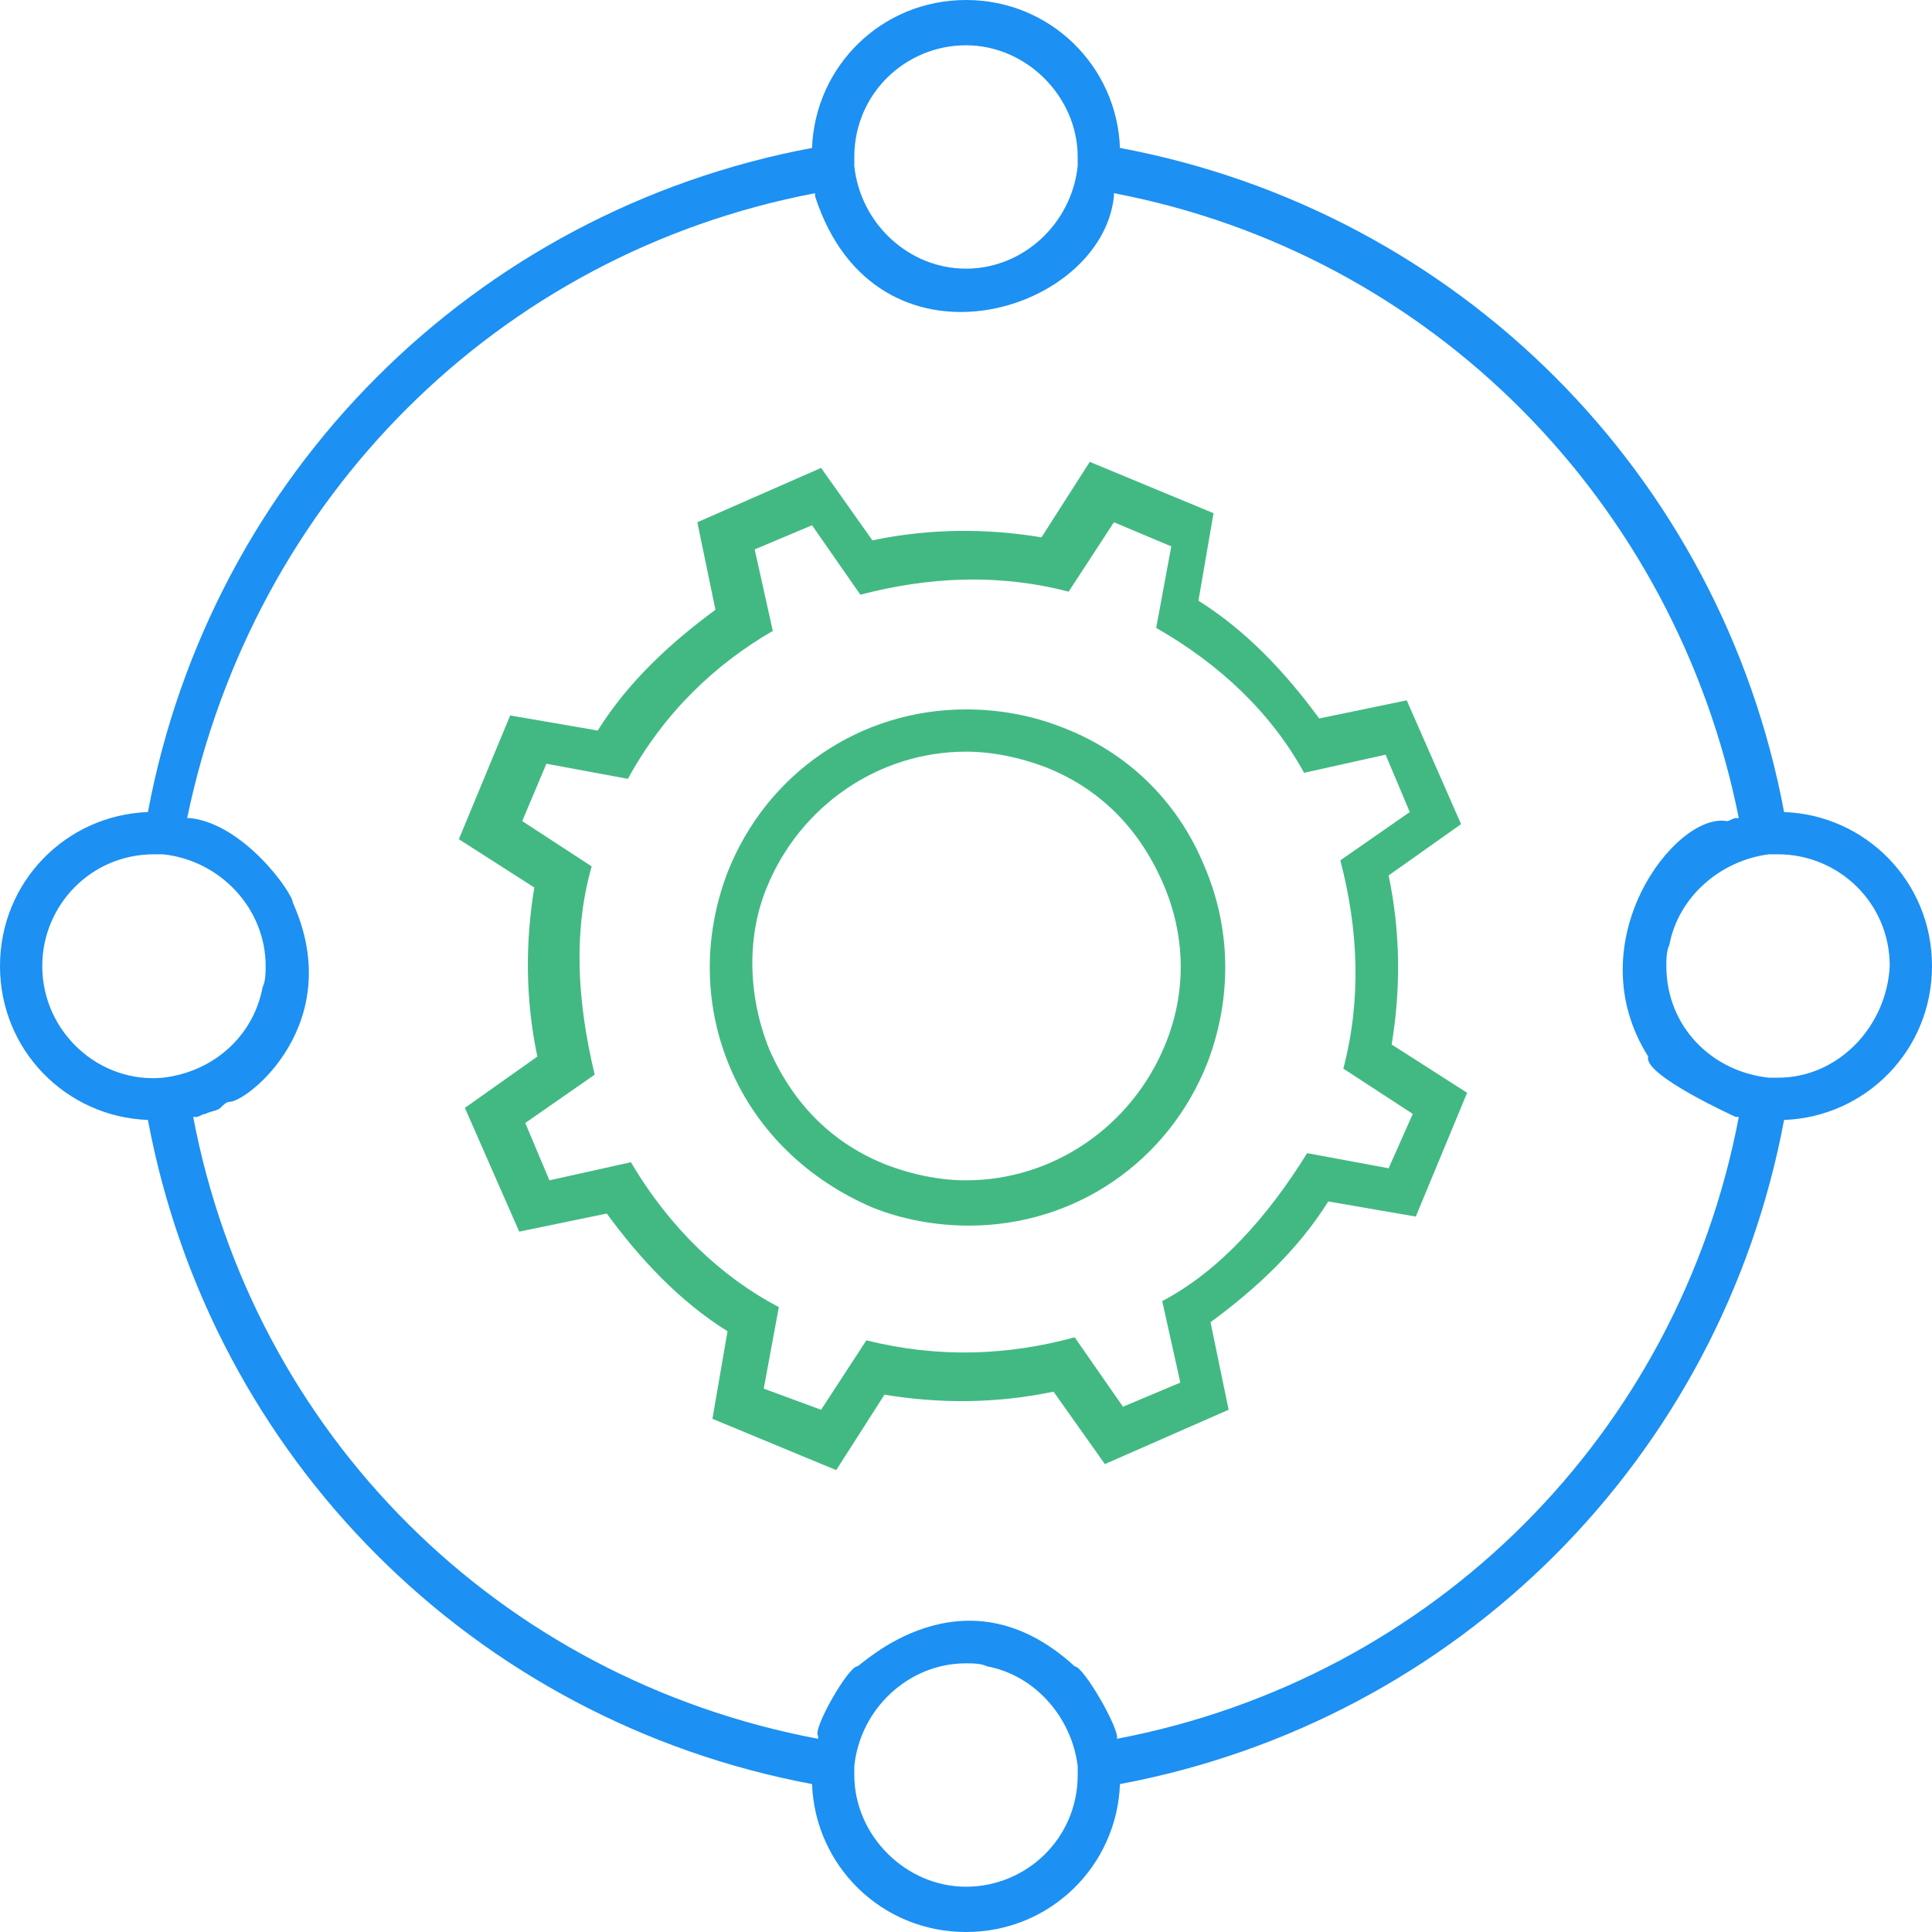 <?xml version="1.0" ?><!DOCTYPE svg  PUBLIC '-//W3C//DTD SVG 1.1//EN'
        'http://www.w3.org/Graphics/SVG/1.1/DTD/svg11.dtd'>
<svg enable-background="new 0 0 64 64" id="Layer_1" version="1.1" viewBox="0 0 64 64" xml:space="preserve" xmlns="http://www.w3.org/2000/svg" xmlns:xlink="http://www.w3.org/1999/xlink">
    <g>
        <path fill="#42B983" d="M46.1,34.6c0.3-1.8,0.3-3.7-0.1-5.6l2.4-1.7l-1.8-4.1l-2.9,0.6c-1.1-1.5-2.4-2.9-4-3.9l0.5-2.9l-4.1-1.7l-1.6,2.5   c-1.8-0.3-3.7-0.3-5.6,0.1l-1.7-2.4l-4.1,1.8l0.6,2.9c-1.5,1.1-2.9,2.4-3.9,4l-2.9-0.5l-1.7,4.1l2.5,1.6c-0.3,1.8-0.3,3.7,0.1,5.6   l-2.4,1.7l1.8,4.1l2.9-0.6c1.1,1.5,2.4,2.9,4,3.9l-0.5,2.9l4.1,1.7l1.6-2.5c1.8,0.3,3.7,0.3,5.6-0.1l1.7,2.4l4.1-1.8l-0.6-2.9   c1.5-1.1,2.9-2.4,3.9-4l2.9,0.5l1.7-4.1L46.1,34.6z M46,38.7l-2.7-0.5c-1.3,2.1-2.9,3.9-4.8,4.9l0.6,2.7l-1.9,0.8l-1.6-2.3   c-2.2,0.6-4.5,0.7-6.9,0.1l-1.5,2.3L25.3,46l0.5-2.7c-1.9-1-3.6-2.6-4.9-4.8l-2.7,0.6l-0.8-1.9l2.3-1.6c-0.6-2.5-0.7-4.8-0.1-6.9   l-2.3-1.5l0.8-1.9l2.7,0.5c1.2-2.2,2.9-3.8,4.8-4.9l-0.6-2.7l1.9-0.8l1.6,2.3c2.3-0.6,4.6-0.7,6.9-0.1l1.5-2.3l1.9,0.8l-0.5,2.7   c2.1,1.2,3.8,2.8,4.9,4.8l2.7-0.6l0.8,1.9l-2.3,1.6c0.6,2.3,0.7,4.6,0.1,6.9l2.3,1.5L46,38.7z"/>
        <path fill="#42B983" d="M35.2,24.1c-1-0.4-2.1-0.6-3.2-0.6c-3.5,0-6.6,2.1-7.9,5.4c-0.8,2.1-0.8,4.4,0.1,6.5c0.9,2.1,2.6,3.7,4.7,4.6   c1,0.4,2.1,0.6,3.2,0.6c3.5,0,6.6-2.1,7.9-5.4c0.8-2.1,0.8-4.4-0.1-6.5C39,26.5,37.3,24.9,35.2,24.1z M38.6,34.6   c-1.1,2.7-3.7,4.5-6.6,4.5c-0.9,0-1.8-0.2-2.6-0.5c-1.8-0.7-3.1-2-3.9-3.8c-0.7-1.7-0.8-3.7-0.1-5.4c1.1-2.7,3.7-4.5,6.6-4.5   c0.9,0,1.8,0.2,2.6,0.5c1.8,0.7,3.1,2,3.9,3.8C39.3,31,39.3,32.9,38.6,34.6z"/>
        <path fill="#1C90F3" d="M59.1,26.9C57,15.7,48.3,7,37.1,4.9C37,2.2,34.8,0,32,0c-2.8,0-5,2.2-5.1,4.9C15.7,7,7,15.7,4.9,26.9C2.2,27,0,29.2,0,32   c0,2.8,2.2,5,4.9,5.1c2.1,11.2,10.8,19.9,22,22C27,61.8,29.2,64,32,64c2.8,0,5-2.2,5.1-4.9c11.2-2.1,19.9-10.8,22-22   C61.8,37,64,34.8,64,32C64,29.2,61.8,27,59.1,26.9z M32,1.5c2,0,3.7,1.7,3.7,3.7c0,0.1,0,0.2,0,0.3c-0.2,1.9-1.8,3.4-3.7,3.4   c-1.9,0-3.5-1.5-3.7-3.4c0-0.1,0-0.2,0-0.3C28.3,3.1,30,1.5,32,1.5z M5.4,35.7c-2.1,0.2-4-1.5-4-3.7c0-2,1.6-3.7,3.7-3.7   c0.1,0,0.2,0,0.3,0c1.9,0.2,3.4,1.8,3.4,3.7c0,0.2,0,0.5-0.1,0.7C8.4,34.3,7.1,35.5,5.4,35.7L5.4,35.7z M32,62.5   c-2,0-3.7-1.7-3.7-3.7c0-0.1,0-0.2,0-0.3c0.2-1.9,1.8-3.4,3.7-3.4c0.2,0,0.5,0,0.7,0.1c1.6,0.3,2.8,1.7,3,3.3c0,0.1,0,0.2,0,0.3   C35.7,60.9,34,62.5,32,62.5z M37,57.6C37,57.6,36.9,57.6,37,57.6c0.1-0.3-1.1-2.4-1.4-2.4c-3.7-3.4-7.1,0-7.2,0   c-0.3,0-1.5,2.1-1.3,2.3c0,0,0,0.1,0,0.1C16.5,55.6,8.4,47.5,6.4,37c0,0,0.1,0,0.1,0c0.1,0,0.2-0.1,0.3-0.1   c0.2-0.1,0.4-0.1,0.5-0.2c0.1-0.1,0.2-0.2,0.3-0.2c0.6,0,3.9-2.6,2.1-6.6c0-0.3-1.6-2.6-3.4-2.8c0,0-0.1,0-0.1,0   C8.4,16.5,16.5,8.4,27,6.4c0,0,0,0.1,0,0.1c2,6.2,9.5,3.9,9.9,0c0,0,0-0.1,0-0.1c10.5,2,18.6,10.2,20.7,20.7c0,0-0.1,0-0.1,0   c-0.1,0-0.2,0.1-0.3,0.1c-1.7-0.3-5,4-2.6,7.8c-0.2,0.6,2.9,2,2.9,2c0,0,0.1,0,0.1,0C55.6,47.5,47.5,55.6,37,57.6z M58.9,35.7   c-0.1,0-0.2,0-0.3,0c-1.9-0.2-3.4-1.7-3.4-3.7c0-0.2,0-0.5,0.1-0.7c0.3-1.6,1.7-2.8,3.3-3c0.1,0,0.2,0,0.3,0c2,0,3.7,1.6,3.7,3.7   C62.5,34,60.9,35.7,58.9,35.7z"/>
    </g>
</svg>